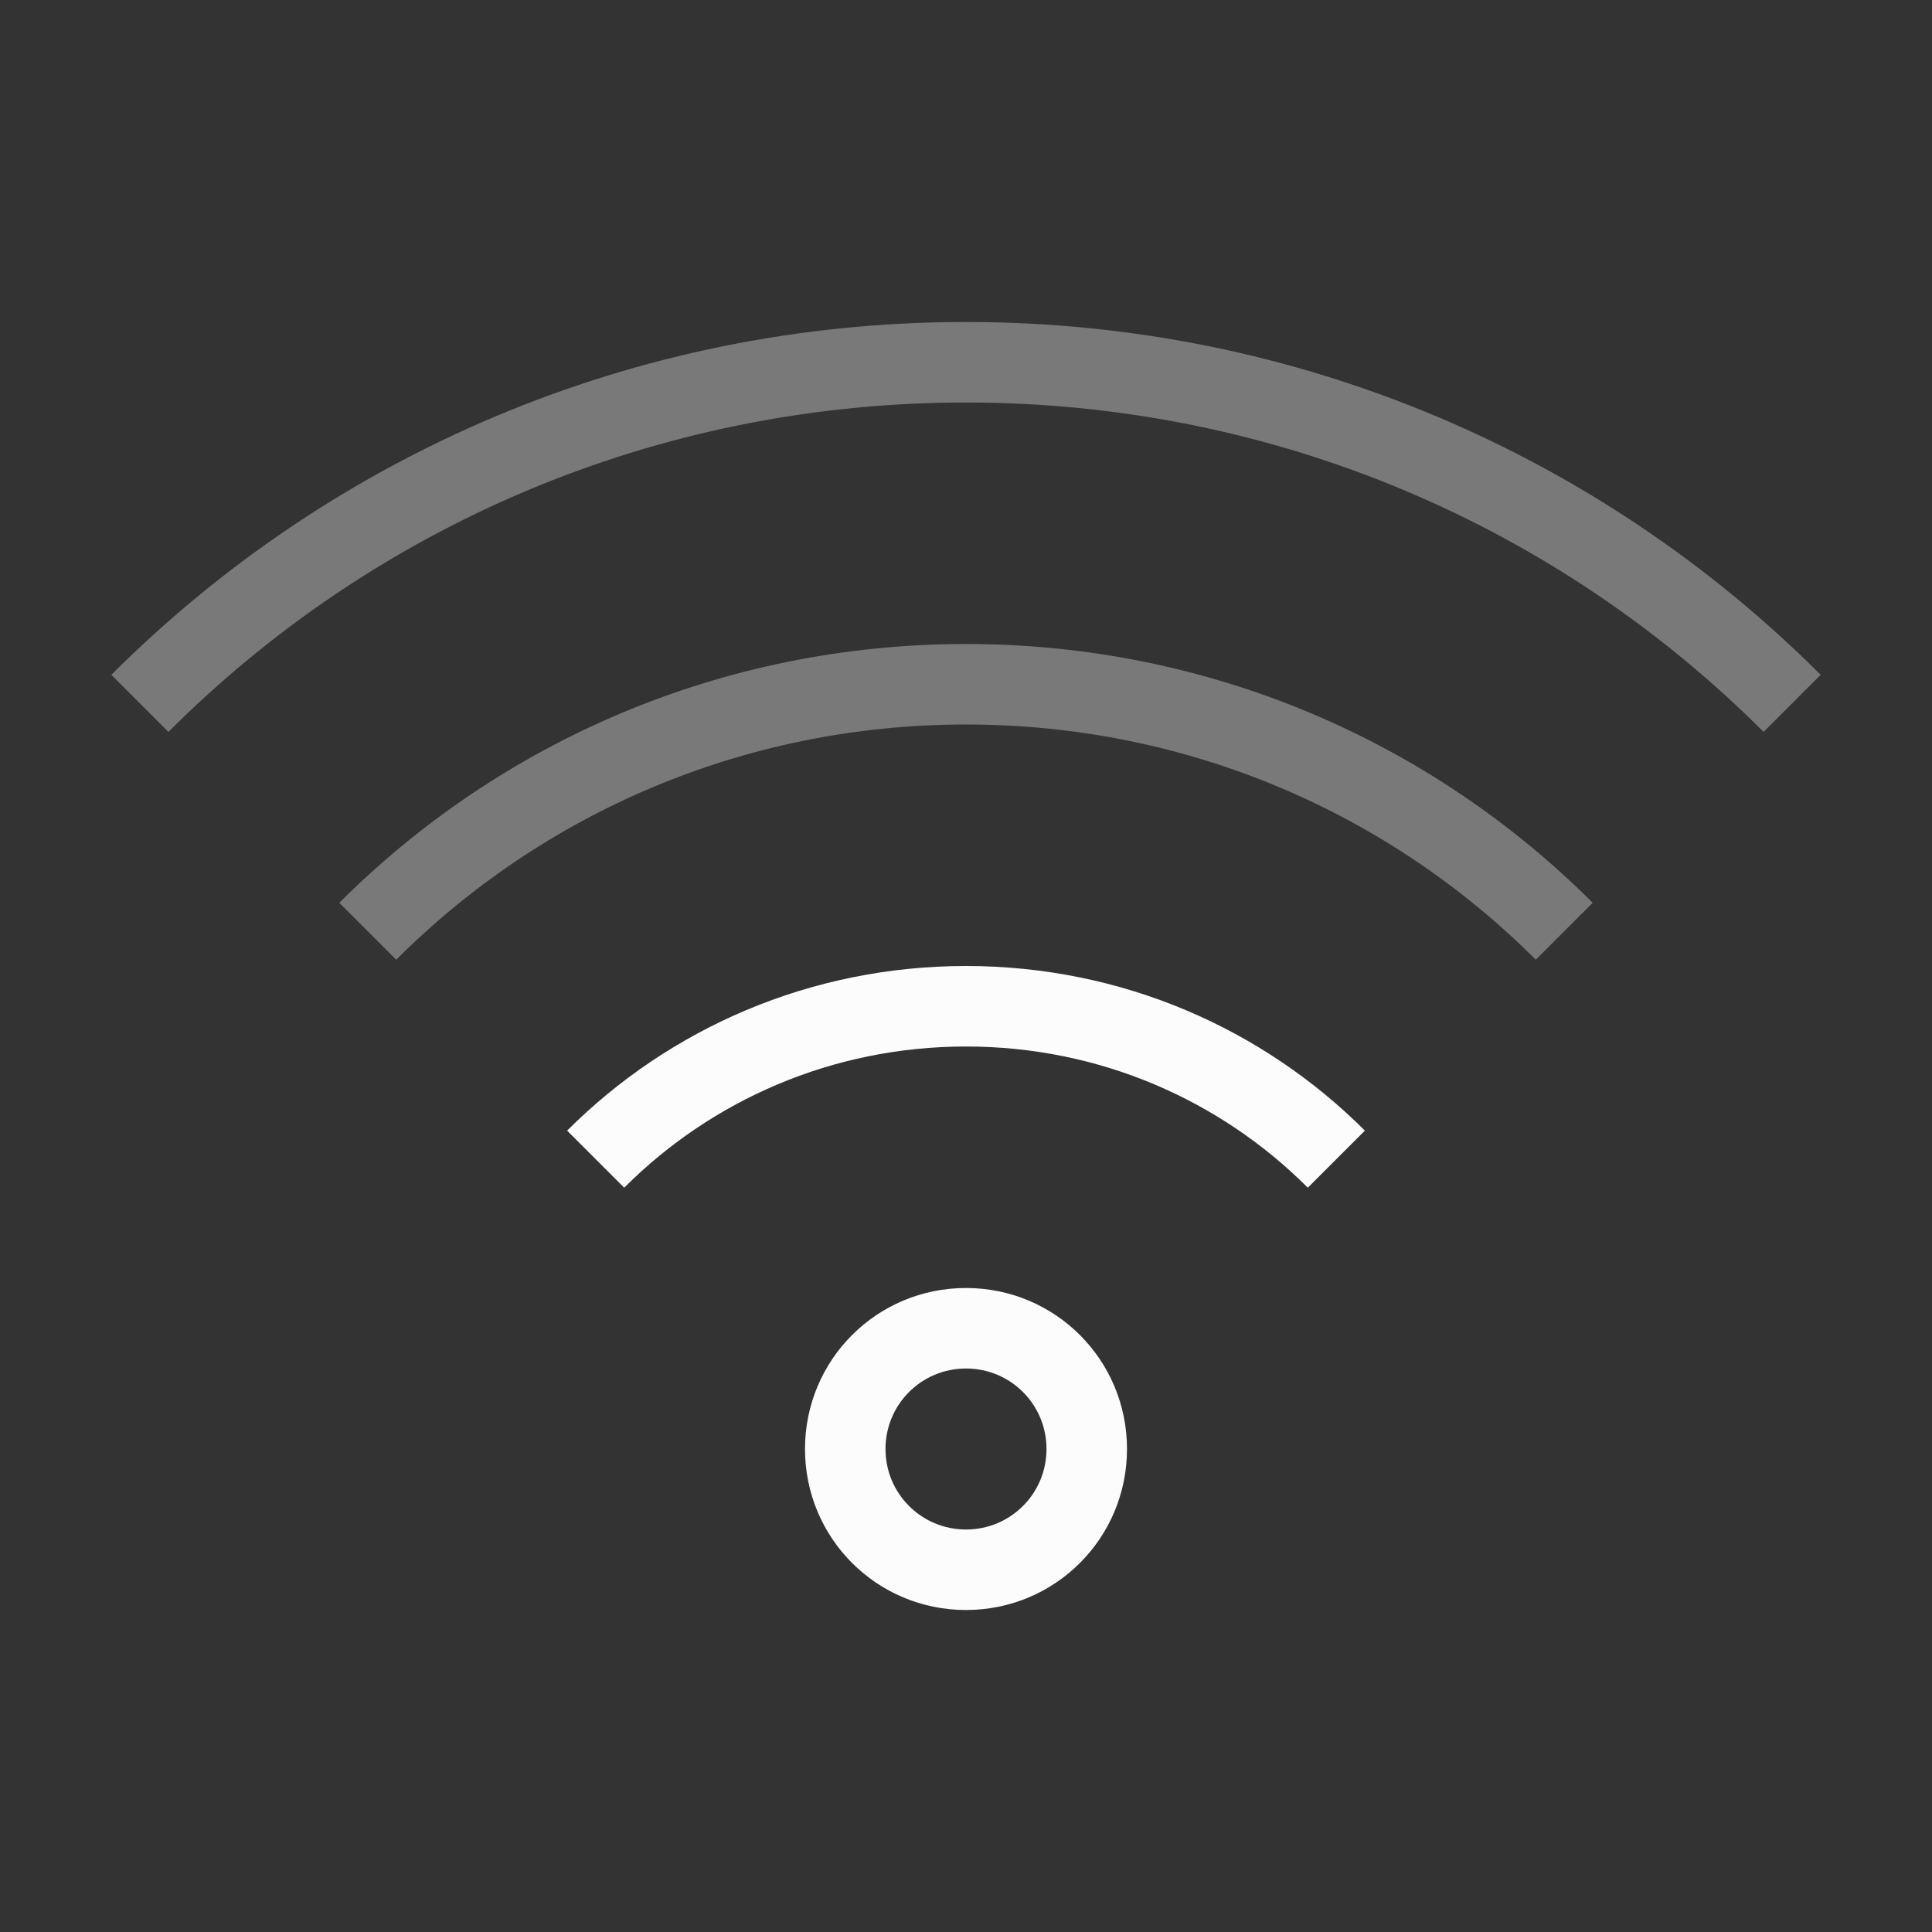 <?xml version="1.0" encoding="UTF-8"?>
<svg xmlns="http://www.w3.org/2000/svg" xmlns:xlink="http://www.w3.org/1999/xlink" xmlns:cc="http://creativecommons.org/ns#" xmlns:dc="http://purl.org/dc/elements/1.1/" xmlns:rdf="http://www.w3.org/1999/02/22-rdf-syntax-ns#" xmlns:inkscape="http://www.inkscape.org/namespaces/inkscape" xmlns:sodipodi="http://sodipodi.sourceforge.net/DTD/sodipodi-0.dtd" width="24" height="24" viewBox="0 0 24 24">

<rect x="0" y="0" width="24" height="24" fill="#333333" stroke="none"/>

<g transform="translate(1,1)">
<g id="network-wireless-60" transform="translate(-22,-22)">
<rect y="22" x="22" height="22" width="22" id="rect4270" style="opacity:0.55;fill:none;fill-opacity:1;stroke:none;stroke-width:3.567px;stroke-linecap:butt;stroke-linejoin:miter;stroke-miterlimit:4;stroke-dasharray:none;stroke-dashoffset:0;stroke-opacity:1"/>
<path  style="opacity:0.35;fill:#fcfcfc;fill-opacity:1;stroke:none" d="m 33,25 c -4.155,0 -7.906,1.672 -10.617,4.383 L 23.092,30.092 C 25.622,27.561 29.122,26 33,26 c 3.878,0 7.378,1.561 9.908,4.092 l 0.709,-0.709 C 40.906,26.672 37.155,25 33,25 Z" id="path4262"/>
<path  style="opacity:0.35;fill:#fcfcfc;fill-opacity:1;stroke:none" d="m 33,29 c -3.047,0 -5.797,1.227 -7.785,3.215 l 0.707,0.707 C 27.729,31.114 30.23,30 33,30 c 2.77,0 5.271,1.114 7.078,2.922 l 0.707,-0.707 C 38.797,30.227 36.047,29 33,29 Z" id="path4264"/>
<path  style="opacity:1;fill:#fcfcfc;fill-opacity:1;stroke:none" d="m 33,33 c -1.939,0 -3.69,0.78 -4.955,2.045 l 0.709,0.709 C 29.838,34.669 31.338,34 33,34 c 1.662,0 3.162,0.669 4.246,1.754 l 0.709,-0.709 C 36.69,33.78 34.939,33 33,33 Z" id="path4266"/>
<path  style="opacity:1;fill:#fcfcfc;fill-opacity:1;stroke:none" d="m 33,37 c -1.108,0 -2,0.892 -2,2 0,1.108 0.892,2 2,2 1.108,0 2,-0.892 2,-2 0,-1.108 -0.892,-2 -2,-2 z m 0,1 c 0.554,0 1,0.446 1,1 0,0.554 -0.446,1 -1,1 -0.554,0 -1,-0.446 -1,-1 0,-0.554 0.446,-1 1,-1 z" id="path4268"/>
</g>
</g>
</svg>
